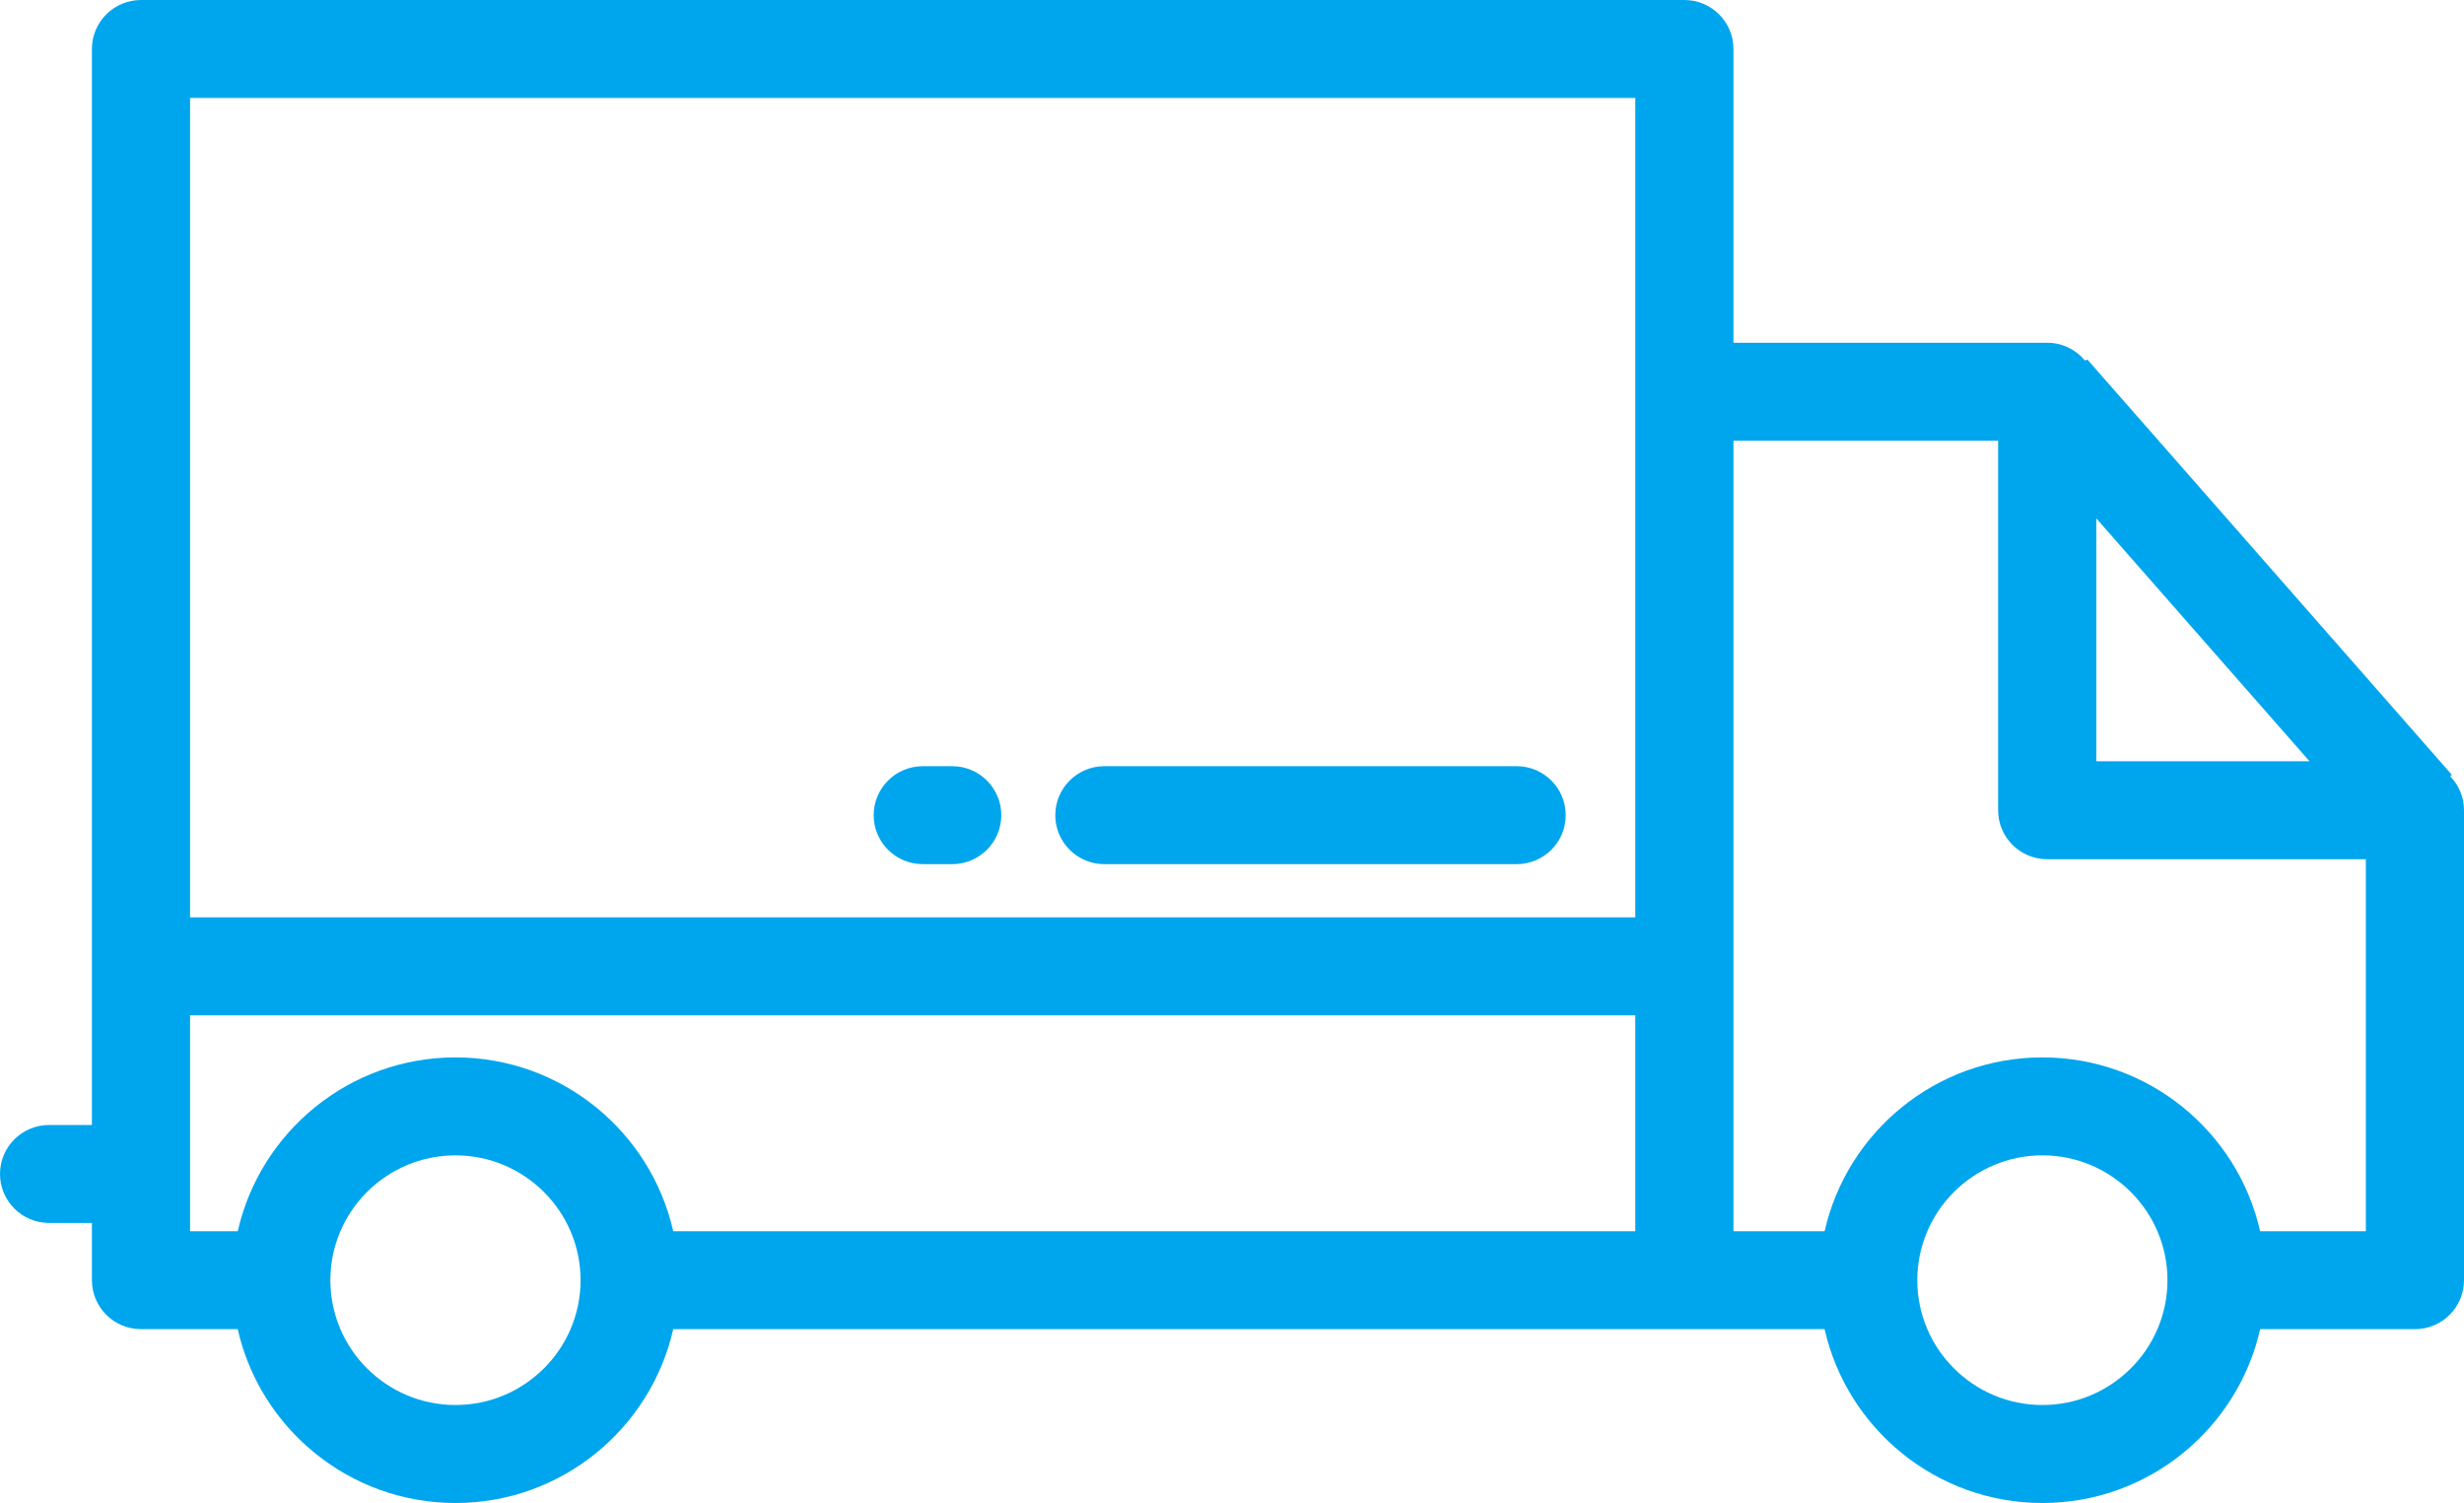 <?xml version="1.0" encoding="utf-8"?>
<!-- Generator: Adobe Illustrator 16.0.0, SVG Export Plug-In . SVG Version: 6.00 Build 0)  -->
<!DOCTYPE svg PUBLIC "-//W3C//DTD SVG 1.1//EN" "http://www.w3.org/Graphics/SVG/1.1/DTD/svg11.dtd">
<svg version="1.1" id="Shape_1_1_" xmlns="http://www.w3.org/2000/svg" xmlns:xlink="http://www.w3.org/1999/xlink" x="0px" y="0px"
	 width="100px" height="61px" viewBox="0 0 100 61" enable-background="new 0 0 100 61" xml:space="preserve">
<g id="Shape_1">
	<g>
		<path fill-rule="evenodd" clip-rule="evenodd" fill="#00A6ED" d="M99.441,31.506c0.039-0.039,0.064-0.063,0.064-0.063
			L84.715,14.591c0,0-0.037,0.016-0.098,0.04c-0.365-0.438-0.916-0.719-1.532-0.719H70.351V1.988C70.351,0.89,69.459,0,68.359,0
			H5.723C4.623,0,3.73,0.89,3.73,1.988v43.67H1.992c-1.1,0-1.992,0.891-1.992,1.988s0.892,1.988,1.992,1.988H3.73v2.323
			c0,1.098,0.892,1.987,1.992,1.987h3.925C10.559,57.978,14.174,61,18.485,61s7.927-3.022,8.837-7.055h46.729
			C74.962,57.978,78.578,61,82.889,61c4.312,0,7.928-3.022,8.838-7.055h6.281c1.101,0,1.992-0.89,1.992-1.988V32.885
			C100,32.349,99.787,31.863,99.441,31.506z M18.485,57.023c-2.799,0-5.077-2.272-5.077-5.066c0-2.793,2.277-5.066,5.077-5.066
			s5.077,2.273,5.077,5.066C23.562,54.751,21.285,57.023,18.485,57.023z M66.367,49.97H27.323c-0.91-4.032-4.526-7.055-8.837-7.055
			s-7.927,3.022-8.837,7.055H7.714v-8.762h58.653V49.97z M66.367,37.231H7.714V3.976h58.653V37.231z M85.077,21.038l8.652,9.857
			h-8.652V21.038z M82.889,57.023c-2.799,0-5.076-2.272-5.076-5.066c0-2.793,2.277-5.066,5.076-5.066s5.076,2.273,5.076,5.066
			C87.965,54.751,85.688,57.023,82.889,57.023z M96.016,49.97h-4.289c-0.91-4.032-4.526-7.055-8.838-7.055s-7.927,3.022-8.838,7.055
			h-3.7V17.889h10.742v14.996c0,1.097,0.892,1.987,1.992,1.987h12.931V49.97z M44.82,35.072h16.733c1.101,0,1.991-0.891,1.991-1.987
			c0-1.098-0.891-1.989-1.991-1.989H44.82c-1.1,0-1.992,0.892-1.992,1.989C42.829,34.182,43.72,35.072,44.82,35.072z M37.45,35.072
			h1.195c1.1,0,1.992-0.891,1.992-1.987c0-1.098-0.892-1.989-1.992-1.989H37.45c-1.1,0-1.992,0.892-1.992,1.989
			C35.458,34.182,36.35,35.072,37.45,35.072z"/>
	</g>
</g>
</svg>

